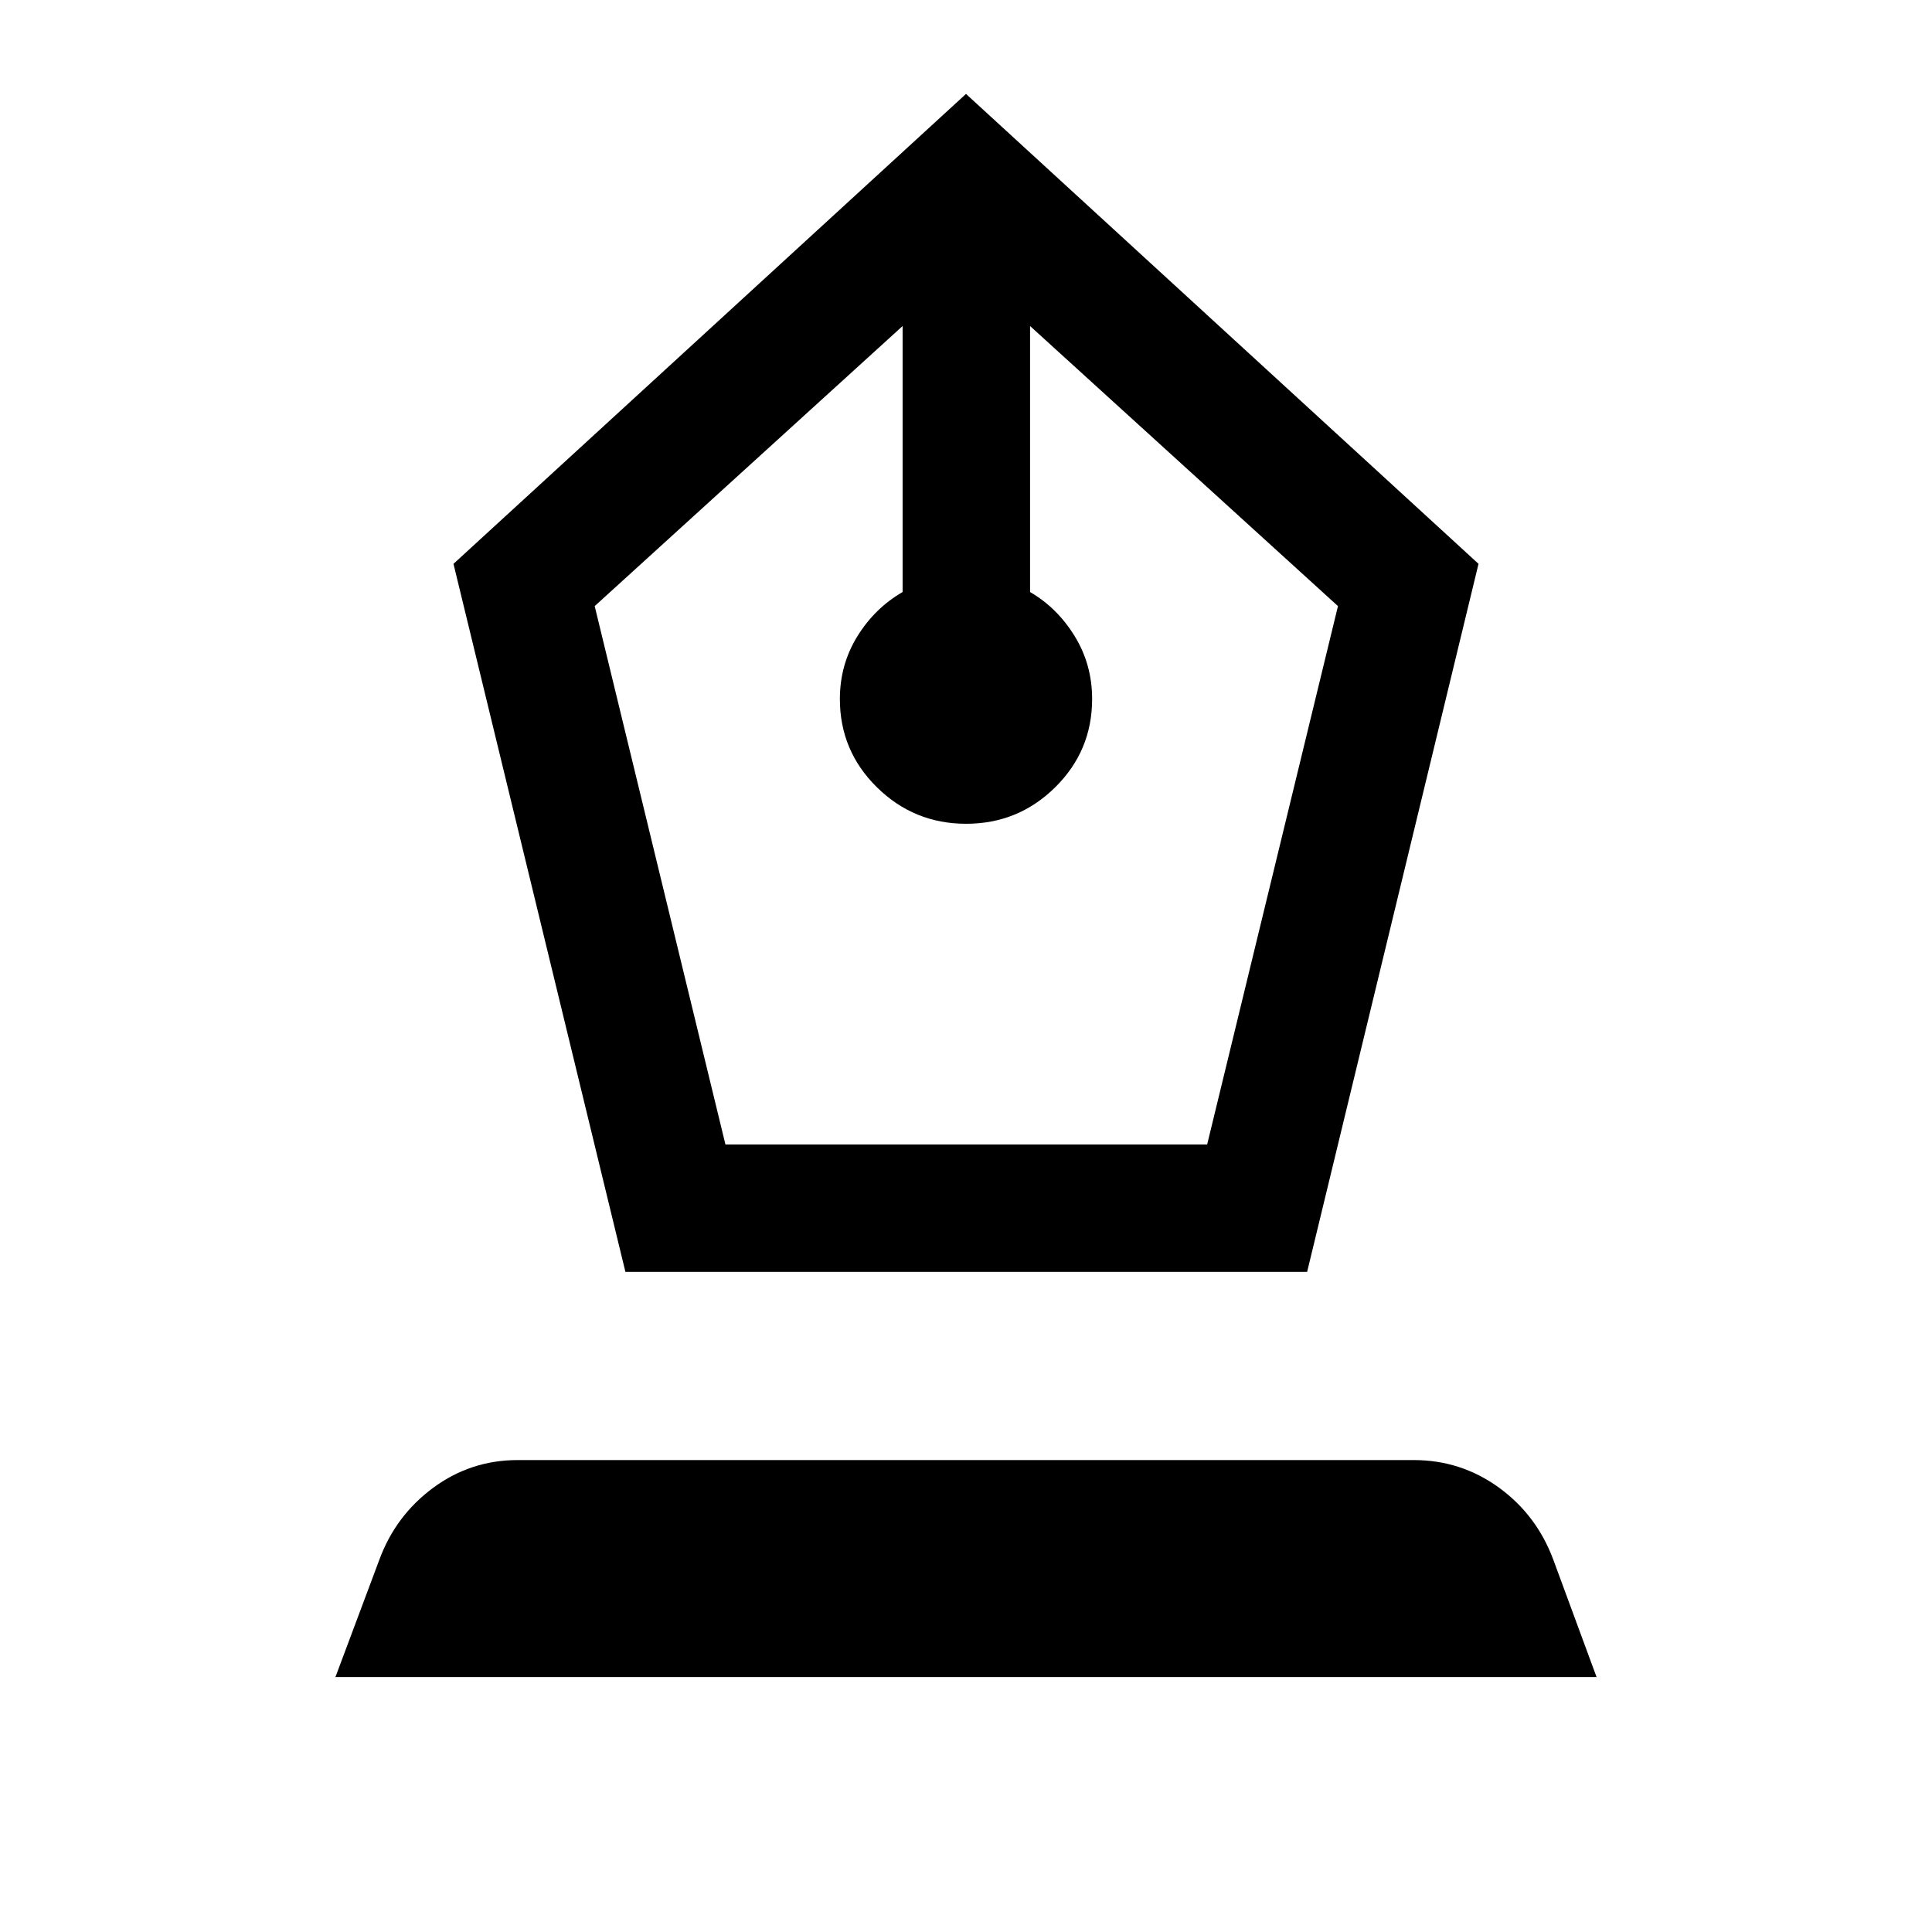 <svg xmlns="http://www.w3.org/2000/svg" height="40" viewBox="0 -960 960 960" width="40"><path d="m310.77-328-85.44-351.83L480-913.33l254.67 233.5L649.5-328H310.77Zm49.69-63.33h239.37l65-267.5-153-139.17v132.17q13.5 7.84 22.17 21.93 8.67 14.09 8.67 31.23 0 25.75-18.36 43.88-18.36 18.12-44.25 18.12t-44.31-18.12q-18.42-18.12-18.42-43.87 0-17.08 8.67-31.13 8.67-14.04 22.5-22.04V-798l-153 139.17 64.96 267.5ZM166.67-126.67 188.5-185q8.09-21.95 26.75-35.73 18.66-13.77 41.96-13.77h445.32q23.3 0 42.14 13.58 18.83 13.59 27.16 35.92l21.5 58.33H166.67Z"/></svg>
